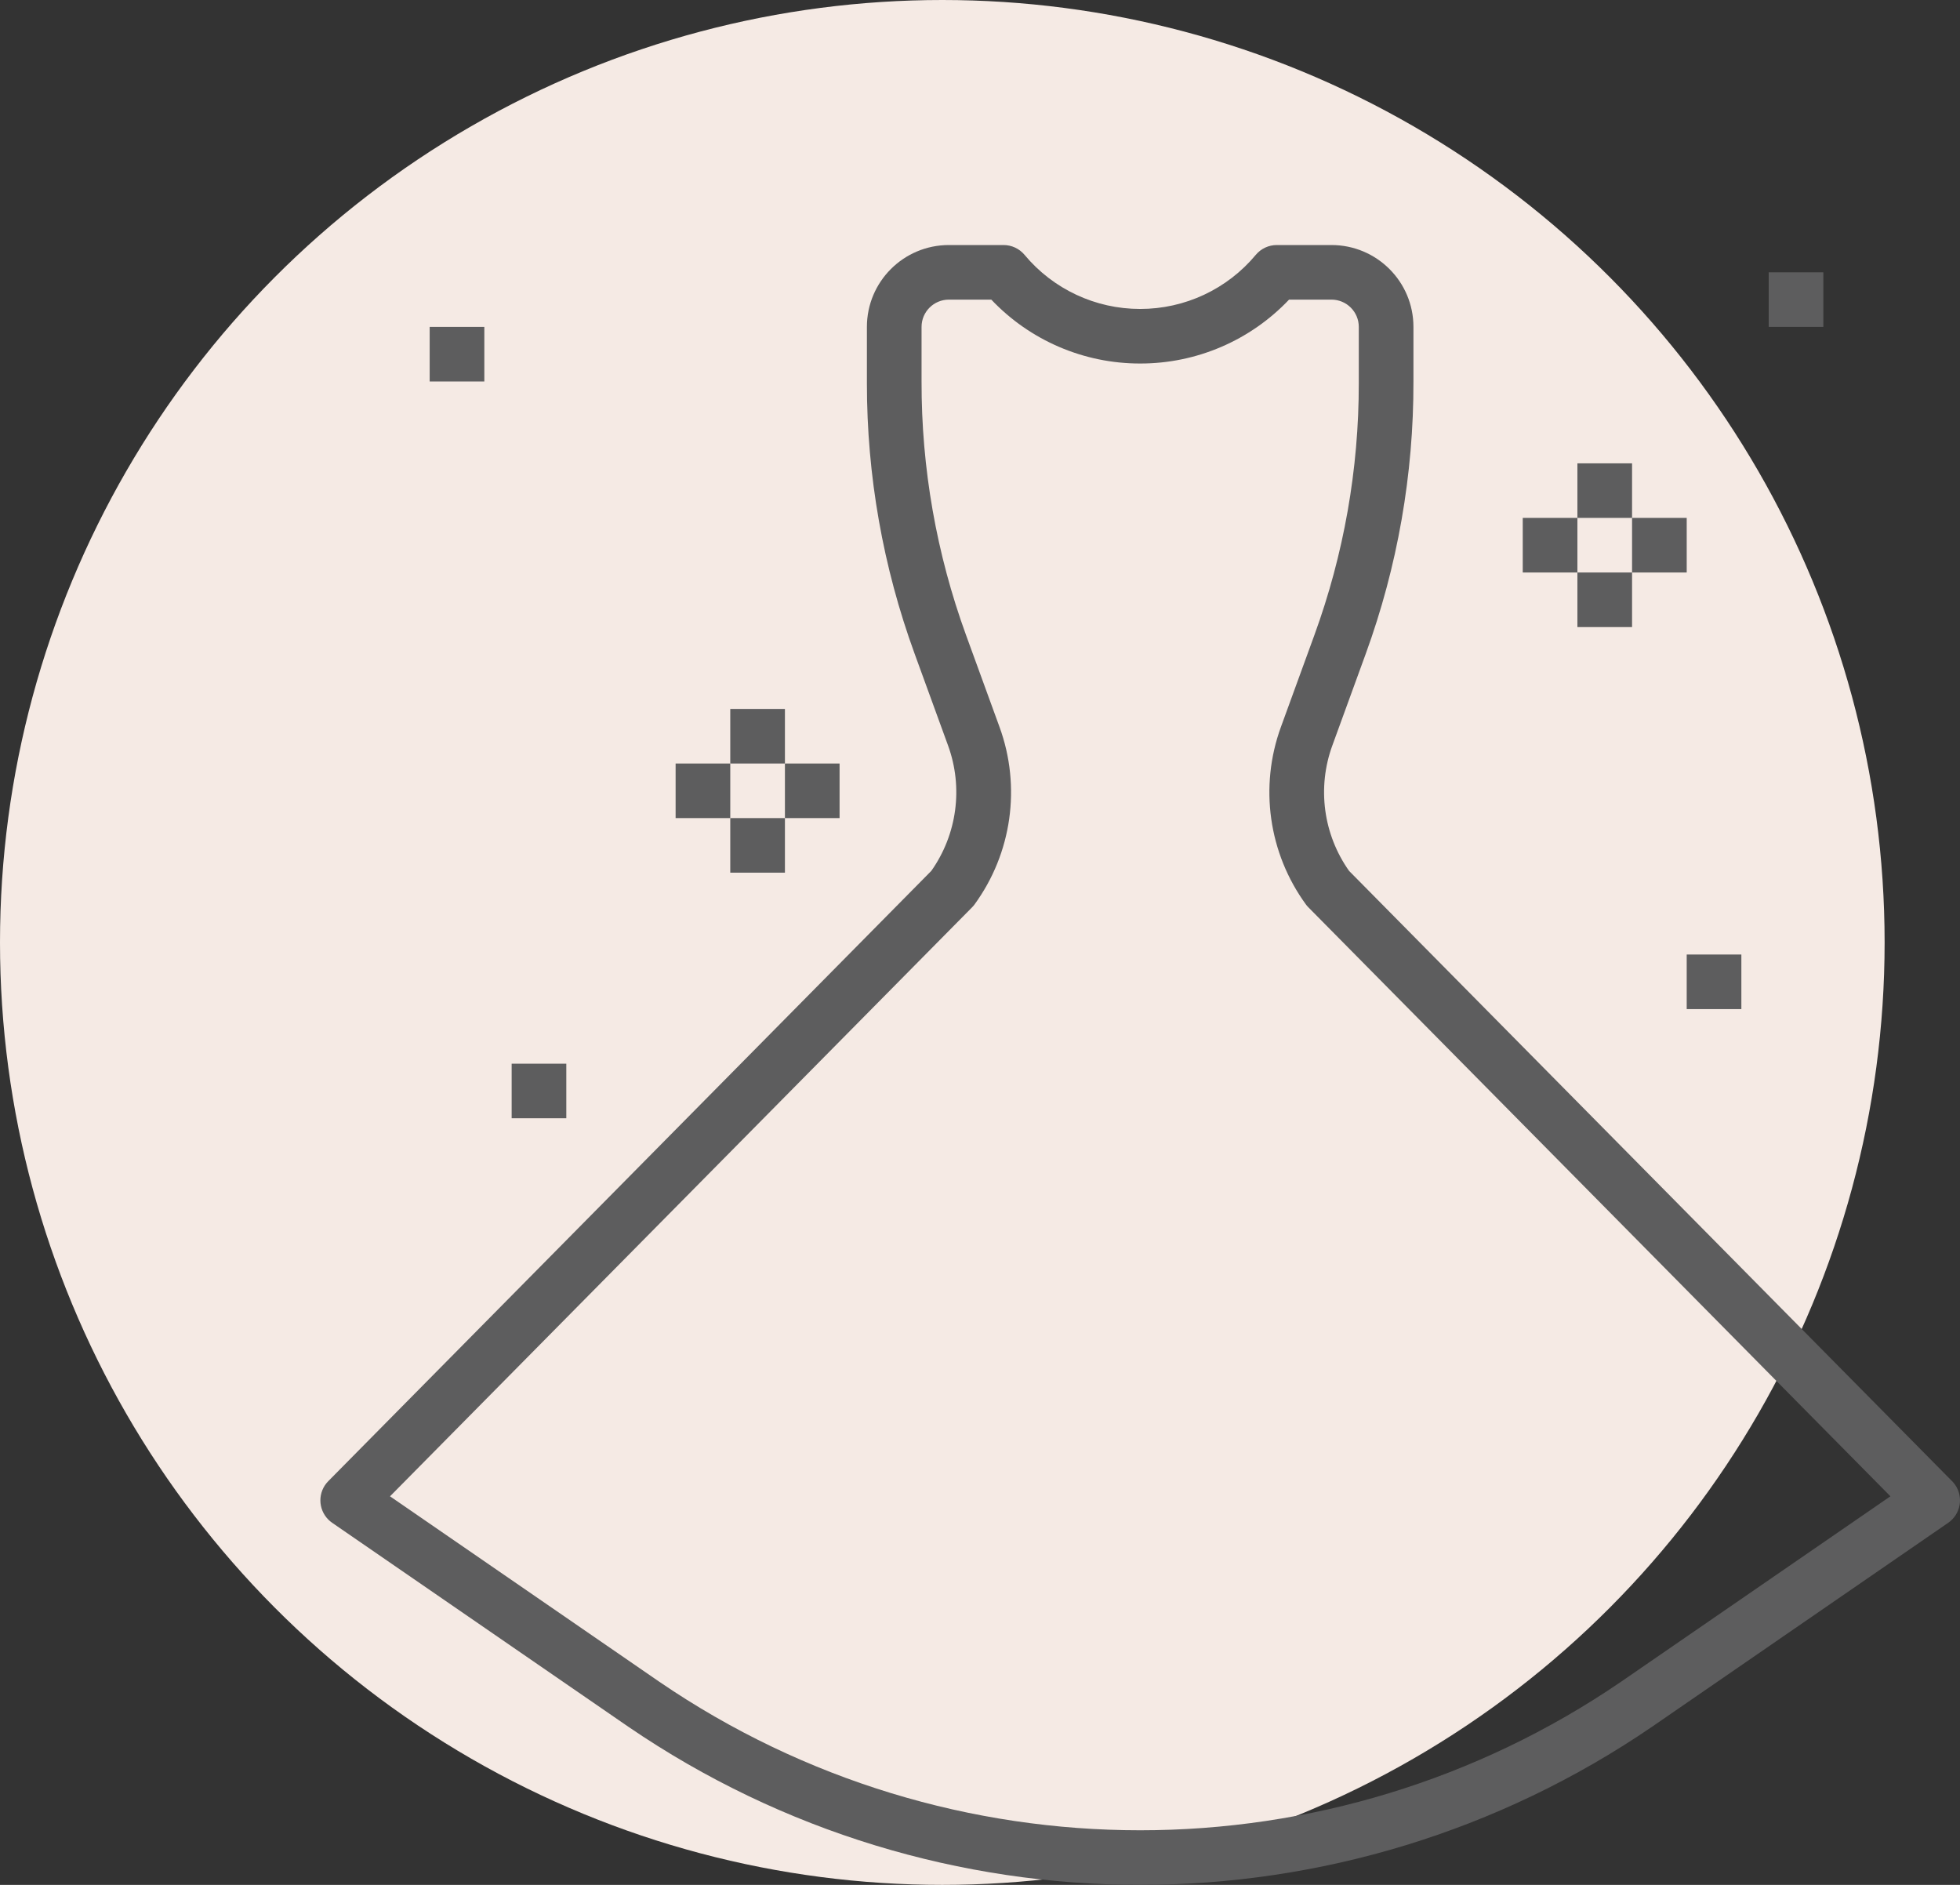<svg width="104" height="100" viewBox="0 0 104 100" fill="none" xmlns="http://www.w3.org/2000/svg">
<rect x="0" y="0" width="104" height="100" fill="#333333" stroke="none"/>
<circle cx="50" cy="50" r="50" fill="#F5EAE4"/>
<path d="M103.744 78.778C103.696 78.708 103.642 78.643 103.583 78.583H103.581L71.583 46.204C70.214 44.267 69.882 41.784 70.694 39.556L72.469 34.684C74.155 30.055 75.011 25.165 74.999 20.239V17.343C74.999 14.944 73.052 13 70.649 13H67.749C67.319 12.999 66.91 13.19 66.634 13.52C65.119 15.341 62.87 16.393 60.499 16.391C58.129 16.393 55.88 15.342 54.364 13.521C54.089 13.191 53.68 13 53.249 13H50.349C47.947 13 45.999 14.944 45.999 17.343V20.336C45.996 25.229 46.853 30.085 48.531 34.683L50.306 39.555C51.117 41.782 50.785 44.266 49.417 46.203L17.417 78.583C16.855 79.153 16.862 80.07 17.433 80.631C17.493 80.69 17.558 80.743 17.627 80.791L33.335 91.607C49.711 102.798 71.289 102.798 87.665 91.607L103.373 80.791C104.032 80.337 104.198 79.436 103.744 78.778ZM86.019 89.22C70.634 99.731 50.364 99.731 34.979 89.22L20.695 79.385L51.56 48.157C51.613 48.106 51.661 48.051 51.705 47.992C53.693 45.268 54.191 41.734 53.035 38.567L51.26 33.696C49.689 29.383 48.889 24.828 48.899 20.239V17.343C48.899 16.544 49.548 15.896 50.349 15.896H52.6C54.653 18.063 57.511 19.29 60.499 19.286C63.488 19.29 66.345 18.063 68.399 15.896H70.649C71.45 15.896 72.099 16.544 72.099 17.343V20.336C72.102 24.892 71.304 29.413 69.743 33.694L67.968 38.566C66.812 41.733 67.31 45.266 69.298 47.991C69.341 48.05 69.39 48.105 69.443 48.156L100.308 79.384L86.019 89.22Z" fill="#5D5D5E"/>
<rect width="2.9" height="2.896" fill="black" fill-opacity="0" transform="translate(83.699 24.582)"/>
<rect width="2.9" height="2.896" fill="black" fill-opacity="0" transform="translate(83.699 24.582)"/>
<path d="M86.599 24.582H83.699V27.477H86.599V24.582Z" fill="#5D5D5E"/>
<rect width="2.9" height="2.896" fill="black" fill-opacity="0" transform="translate(86.599 27.477)"/>
<rect width="2.9" height="2.896" fill="black" fill-opacity="0" transform="translate(86.599 27.477)"/>
<path d="M89.499 27.477H86.599V30.373H89.499V27.477Z" fill="#5D5D5E"/>
<rect width="2.9" height="2.896" fill="black" fill-opacity="0" transform="translate(80.799 27.477)"/>
<rect width="2.9" height="2.896" fill="black" fill-opacity="0" transform="translate(80.799 27.477)"/>
<path d="M83.699 27.477H80.799V30.373H83.699V27.477Z" fill="#5D5D5E"/>
<rect width="2.9" height="2.896" fill="black" fill-opacity="0" transform="translate(83.699 30.373)"/>
<rect width="2.9" height="2.896" fill="black" fill-opacity="0" transform="translate(83.699 30.373)"/>
<path d="M86.599 30.373H83.699V33.269H86.599V30.373Z" fill="#5D5D5E"/>
<rect width="2.9" height="2.896" fill="black" fill-opacity="0" transform="translate(93.849 14.448)"/>
<rect width="2.9" height="2.896" fill="black" fill-opacity="0" transform="translate(93.849 14.448)"/>
<path d="M96.749 14.448H93.849V17.343H96.749V14.448Z" fill="#5D5D5E"/>
<rect width="2.9" height="2.896" fill="black" fill-opacity="0" transform="translate(38.749 37.612)"/>
<rect width="2.9" height="2.896" fill="black" fill-opacity="0" transform="translate(38.749 37.612)"/>
<path d="M41.649 37.612H38.749V40.507H41.649V37.612Z" fill="#5D5D5E"/>
<rect width="2.9" height="2.896" fill="black" fill-opacity="0" transform="translate(41.649 40.507)"/>
<rect width="2.9" height="2.896" fill="black" fill-opacity="0" transform="translate(41.649 40.507)"/>
<path d="M44.549 40.507H41.649V43.403H44.549V40.507Z" fill="#5D5D5E"/>
<rect width="2.9" height="2.896" fill="black" fill-opacity="0" transform="translate(35.849 40.507)"/>
<rect width="2.9" height="2.896" fill="black" fill-opacity="0" transform="translate(35.849 40.507)"/>
<path d="M38.749 40.507H35.849V43.403H38.749V40.507Z" fill="#5D5D5E"/>
<rect width="2.9" height="2.896" fill="black" fill-opacity="0" transform="translate(38.749 43.403)"/>
<rect width="2.9" height="2.896" fill="black" fill-opacity="0" transform="translate(38.749 43.403)"/>
<path d="M41.649 43.403H38.749V46.298H41.649V43.403Z" fill="#5D5D5E"/>
<rect width="2.9" height="2.896" fill="black" fill-opacity="0" transform="translate(22.799 17.343)"/>
<rect width="2.9" height="2.896" fill="black" fill-opacity="0" transform="translate(22.799 17.343)"/>
<path d="M25.699 17.343H22.799V20.239H25.699V17.343Z" fill="#5D5D5E"/>
<rect width="2.9" height="2.896" fill="black" fill-opacity="0" transform="translate(27.149 56.433)"/>
<rect width="2.9" height="2.896" fill="black" fill-opacity="0" transform="translate(27.149 56.433)"/>
<path d="M30.049 56.433H27.149V59.328H30.049V56.433Z" fill="#5D5D5E"/>
<rect width="2.9" height="2.896" fill="black" fill-opacity="0" transform="translate(89.499 50.641)"/>
<rect width="2.9" height="2.896" fill="black" fill-opacity="0" transform="translate(89.499 50.641)"/>
<path d="M92.399 50.641H89.499V53.537H92.399V50.641Z" fill="#5D5D5E"/>
</svg>
